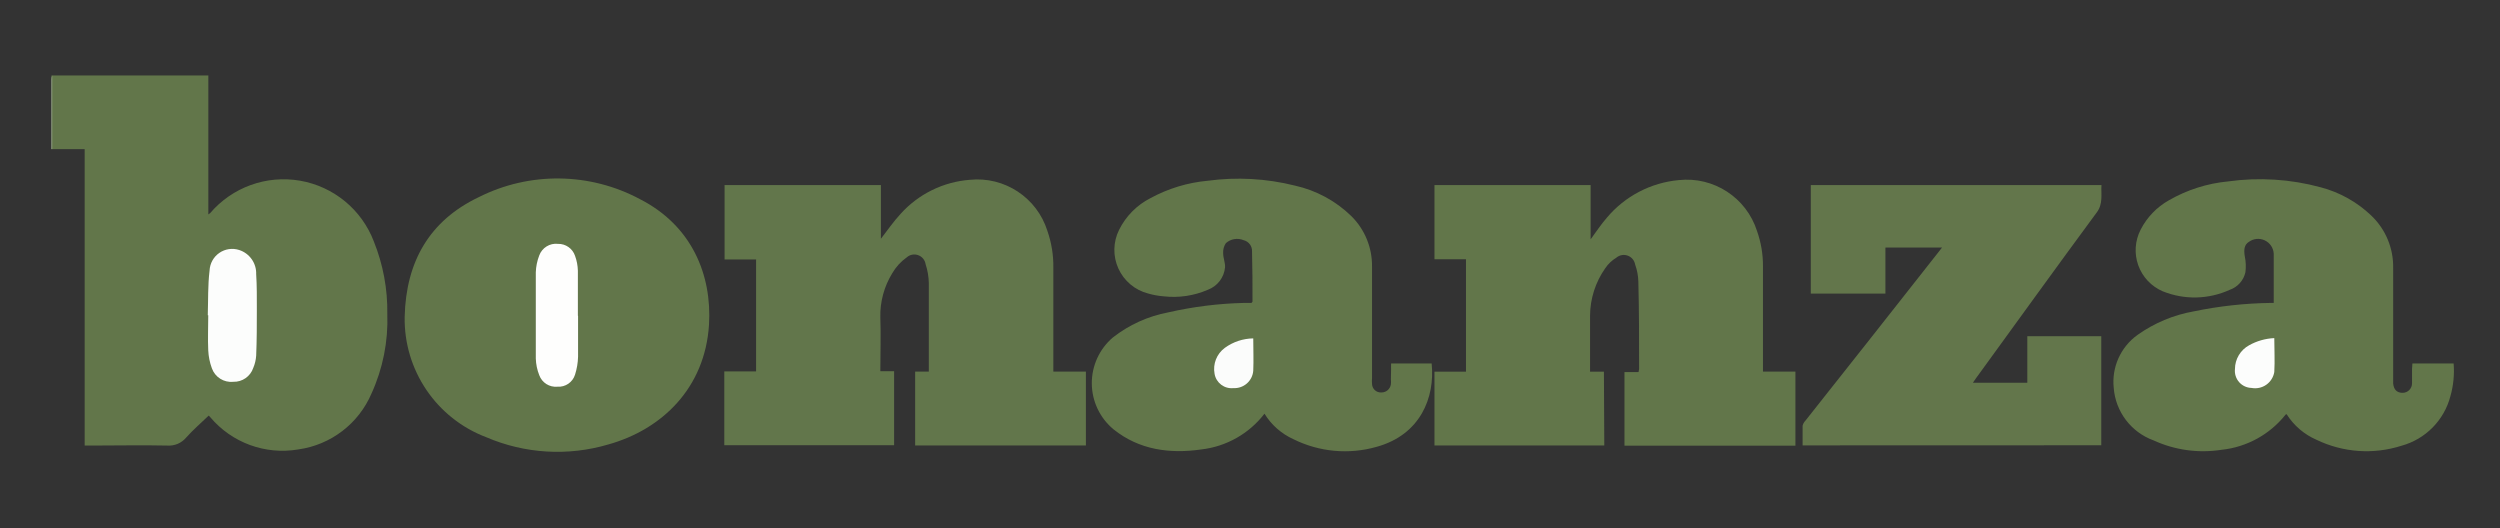 <?xml version="1.0" encoding="UTF-8"?>
<svg width="265px" height="56px" viewBox="0 0 265 56" version="1.1" xmlns="http://www.w3.org/2000/svg" xmlns:xlink="http://www.w3.org/1999/xlink">
    <rect x="0" y="0" width="265" height="56" fill="#333333" stroke="none"/>
    <!-- Generator: Sketch 60 (88103) - https://sketch.com -->
    <title>Artboard</title>
    <desc>Created with Sketch.</desc>
    <g id="Artboard" stroke="none" stroke-width="1" fill="none" fill-rule="evenodd">
        <g id="Group-2" transform="translate(5, 8)" fill-rule="nonzero">
            <path d="M17.085,-3.55271368e-15 L17.085,14.73 C17.152,14.688 17.215,14.641 17.275,14.59 C19.623,11.844 23.244,10.538 26.804,11.153 C30.364,11.769 33.336,14.215 34.625,17.59 C35.611,20.035 36.097,22.654 36.055,25.29 C36.157,28.185 35.585,31.064 34.385,33.7 C33.017,36.907 30.068,39.161 26.615,39.64 C23.119,40.235 19.569,38.934 17.285,36.22 L17.125,36.05 C16.315,36.83 15.465,37.56 14.735,38.38 C14.244,38.969 13.5,39.285 12.735,39.23 C10.025,39.17 7.325,39.23 4.615,39.23 L3.975,39.23 L3.975,7.81 L0.455,7.81 C0.455,7.56 0.455,7.31 0.455,7.06 C0.455,4.71 0.455,2.35 0.455,-3.55271368e-15 L17.085,-3.55271368e-15 Z" id="Path" fill="#62764A"></path>
            <path d="M17.025,25.42 L17.075,25.42 C17.075,26.66 17.075,27.91 17.075,29.15 C17.106,29.792 17.234,30.426 17.455,31.03 C17.786,31.969 18.714,32.563 19.705,32.47 C20.659,32.502 21.521,31.905 21.825,31 C22.001,30.587 22.105,30.148 22.135,29.7 C22.195,28.06 22.205,26.42 22.205,24.78 C22.205,23.54 22.205,22.3 22.135,21.06 C22.173,19.901 21.439,18.856 20.335,18.5 C19.622,18.268 18.841,18.383 18.224,18.811 C17.608,19.239 17.227,19.93 17.195,20.68 C17.035,22.24 17.075,23.84 17.025,25.42 Z" id="Path" fill="#62764A"></path>
            <path d="M0.525,0 C0.525,2.35 0.525,4.71 0.525,7.06 C0.525,7.31 0.525,7.56 0.525,7.81 L0.475,7.81 L0.475,7.81 C0.475,5.36 0.475,2.9 0.475,0.45 C0.473,0.298 0.489,0.147 0.525,0 L0.525,0 Z" id="Path" fill="#C6CDBD"></path>
            <path d="M106.655,31.39 L110.105,31.39 L110.105,39.22 L92.005,39.22 L92.005,31.39 L93.455,31.39 C93.455,31.22 93.455,31.12 93.455,31.01 C93.455,28.01 93.455,25.01 93.455,22.01 C93.441,21.33 93.327,20.656 93.115,20.01 C93.051,19.57 92.75,19.201 92.333,19.049 C91.915,18.896 91.448,18.985 91.115,19.28 C90.487,19.727 89.962,20.303 89.575,20.97 C88.714,22.373 88.276,23.994 88.315,25.64 C88.385,27.53 88.315,29.42 88.315,31.35 L89.775,31.35 L89.775,39.19 L71.775,39.19 L71.775,31.37 L75.145,31.37 L75.145,19.5 L71.805,19.5 L71.805,11.62 L88.375,11.62 L88.375,17.31 C89.075,16.41 89.705,15.49 90.455,14.68 C92.345,12.574 94.974,11.278 97.795,11.06 C101.478,10.682 104.918,12.947 106.025,16.48 C106.458,17.724 106.671,19.033 106.655,20.35 L106.655,31.35 L106.655,31.39 Z" id="Path" fill="#62764B"></path>
            <path d="M165.055,39.22 L147.055,39.22 L147.055,31.4 L150.395,31.4 L150.395,19.48 L147.055,19.48 L147.055,11.62 L163.605,11.62 L163.605,17.37 C164.195,16.57 164.705,15.79 165.315,15.09 C167.234,12.8 169.98,11.362 172.955,11.09 C176.651,10.691 180.116,12.949 181.245,16.49 C181.672,17.697 181.886,18.97 181.875,20.25 C181.875,23.75 181.875,27.25 181.875,30.75 L181.875,31.39 L185.315,31.39 L185.315,39.24 L167.195,39.24 L167.195,31.44 L168.685,31.44 C168.715,31.339 168.735,31.235 168.745,31.13 C168.745,28.03 168.745,24.93 168.665,21.83 C168.647,21.219 168.532,20.615 168.325,20.04 C168.252,19.606 167.95,19.245 167.535,19.096 C167.121,18.947 166.659,19.032 166.325,19.32 C165.863,19.597 165.467,19.973 165.165,20.42 C164.118,21.9 163.553,23.667 163.545,25.48 C163.545,27.3 163.545,29.12 163.545,30.94 L163.545,31.4 L165.015,31.4 L165.055,39.22 Z" id="Path" fill="#62764A"></path>
            <path d="M250.715,30.53 L255.085,30.53 C255.178,31.694 255.063,32.866 254.745,33.99 C254.081,36.546 252.102,38.551 249.555,39.25 C246.585,40.199 243.364,39.973 240.555,38.62 C239.25,38.055 238.146,37.111 237.385,35.91 C237.385,35.91 237.275,35.91 237.255,35.97 C235.581,38.068 233.135,39.405 230.465,39.68 C228.022,40.059 225.522,39.711 223.275,38.68 C220.899,37.816 219.248,35.641 219.055,33.12 C218.824,30.935 219.782,28.794 221.565,27.51 C223.353,26.237 225.403,25.379 227.565,25 C230.231,24.448 232.943,24.15 235.665,24.11 L236.015,24.11 C236.024,23.97 236.024,23.83 236.015,23.69 C236.015,22.27 236.015,20.84 236.015,19.42 C236.025,19.24 236.025,19.06 236.015,18.88 C235.978,18.271 235.61,17.731 235.057,17.475 C234.504,17.218 233.854,17.285 233.365,17.65 C232.915,17.94 232.825,18.42 232.945,19.16 C233.063,19.719 233.087,20.293 233.015,20.86 C232.821,21.726 232.193,22.43 231.355,22.72 C229.11,23.744 226.544,23.802 224.255,22.88 C223.045,22.363 222.104,21.365 221.658,20.127 C221.213,18.888 221.302,17.52 221.905,16.35 C222.575,15.037 223.619,13.951 224.905,13.23 C226.831,12.121 228.973,11.439 231.185,11.23 C234.46,10.775 237.794,10.985 240.985,11.85 C243,12.379 244.848,13.411 246.355,14.85 C247.876,16.299 248.718,18.32 248.675,20.42 C248.675,24.3 248.675,28.17 248.675,32.05 C248.675,32.25 248.675,32.45 248.675,32.64 C248.735,33.3 249.075,33.64 249.675,33.64 C250.227,33.64 250.675,33.192 250.675,32.64 C250.675,32.14 250.675,31.64 250.675,31.13 L250.715,30.53 Z" id="Path" fill="#62764A"></path>
            <path d="M236.075,27.84 C235.13,27.881 234.209,28.145 233.385,28.61 C232.463,29.113 231.888,30.079 231.885,31.13 C231.832,31.632 231.991,32.133 232.323,32.513 C232.655,32.892 233.131,33.116 233.635,33.13 C234.181,33.234 234.746,33.114 235.202,32.796 C235.657,32.477 235.965,31.989 236.055,31.44 C236.145,30.25 236.075,29.06 236.075,27.84 Z" id="Path" fill="#62764A"></path>
            <path d="M142.455,30.53 L146.755,30.53 C147.125,34.15 145.555,38.08 140.935,39.36 C137.991,40.204 134.837,39.915 132.095,38.55 C130.828,37.977 129.761,37.036 129.035,35.85 C127.409,37.966 124.996,39.333 122.345,39.64 C119.005,40.12 115.765,39.7 113.035,37.51 C111.59,36.313 110.747,34.54 110.731,32.664 C110.716,30.787 111.53,29 112.955,27.78 C114.676,26.43 116.696,25.514 118.845,25.11 C121.472,24.51 124.152,24.175 126.845,24.11 C127.125,24.11 127.415,24.11 127.655,24.11 C127.725,24.02 127.765,24 127.765,23.97 C127.765,22.2 127.765,20.44 127.715,18.67 C127.751,18.104 127.376,17.595 126.825,17.46 C126.191,17.196 125.461,17.316 124.945,17.77 C124.73,18.087 124.628,18.468 124.655,18.85 C124.655,19.35 124.885,19.85 124.855,20.34 C124.755,21.411 124.052,22.332 123.045,22.71 C121.564,23.354 119.939,23.595 118.335,23.41 C117.78,23.365 117.23,23.265 116.695,23.11 C115.302,22.749 114.146,21.778 113.55,20.467 C112.954,19.157 112.982,17.648 113.625,16.36 C114.345,14.911 115.513,13.733 116.955,13 C118.829,11.98 120.891,11.354 123.015,11.16 C126.096,10.744 129.229,10.917 132.245,11.67 C134.508,12.171 136.586,13.293 138.245,14.91 C139.673,16.325 140.463,18.26 140.435,20.27 C140.435,24.2 140.435,28.13 140.435,32.06 C140.415,32.276 140.415,32.494 140.435,32.71 C140.445,32.962 140.558,33.2 140.746,33.367 C140.935,33.535 141.183,33.619 141.435,33.6 C141.94,33.604 142.369,33.231 142.435,32.73 C142.455,32.551 142.455,32.369 142.435,32.19 C142.455,31.67 142.455,31.12 142.455,30.53 Z" id="Path" fill="#62764A"></path>
            <path d="M127.825,27.87 C126.719,27.87 125.64,28.22 124.745,28.87 C123.88,29.503 123.456,30.577 123.655,31.63 C123.819,32.582 124.694,33.244 125.655,33.14 C126.738,33.198 127.67,32.381 127.755,31.3 C127.895,30.17 127.845,29.04 127.845,27.87 L127.825,27.87 Z" id="Path" fill="#62764A"></path>
            <path d="M186.075,39.21 C186.075,38.5 186.075,37.81 186.075,37.13 C186.123,36.926 186.227,36.739 186.375,36.59 C191.042,30.703 195.688,24.817 200.315,18.93 C200.475,18.72 200.635,18.51 200.855,18.24 L194.855,18.24 L194.855,23.12 L186.945,23.12 L186.945,11.62 L217.755,11.62 C217.695,12.62 217.955,13.62 217.225,14.56 C212.935,20.37 208.715,26.24 204.465,32.08 L204.125,32.57 L209.895,32.57 L209.895,27.64 L217.735,27.64 L217.735,39.2 L186.075,39.21 Z" id="Path" fill="#63764B"></path>
            <path d="M37.895,25.58 C38.035,19.7 40.555,15.38 45.725,12.91 C51.127,10.181 57.521,10.26 62.855,13.12 C68.325,15.92 70.475,21.12 70.155,26.42 C69.735,33.12 65.175,37.53 59.455,39.12 C55.196,40.372 50.635,40.099 46.555,38.35 C41.262,36.349 37.796,31.238 37.895,25.58 L37.895,25.58 Z" id="Path" fill="#62764A"></path>
            <path d="M56.275,25.49 L56.275,25.49 C56.275,23.9 56.275,22.31 56.275,20.73 C56.261,20.191 56.16,19.657 55.975,19.15 C55.723,18.349 54.965,17.816 54.125,17.85 C53.251,17.747 52.422,18.261 52.125,19.09 C51.906,19.659 51.784,20.261 51.765,20.87 C51.765,23.87 51.765,26.96 51.765,30 C51.783,30.61 51.908,31.213 52.135,31.78 C52.426,32.572 53.215,33.069 54.055,32.99 C54.9,33.051 55.676,32.52 55.925,31.71 C56.121,31.095 56.229,30.455 56.245,29.81 C56.305,28.37 56.275,26.93 56.275,25.49 L56.275,25.49 Z" id="Path" fill="#62764A"></path>
            <path d="M17.025,25.42 C17.075,23.84 17.025,22.24 17.215,20.68 C17.247,19.93 17.628,19.239 18.244,18.811 C18.861,18.383 19.642,18.268 20.355,18.5 C21.459,18.856 22.193,19.901 22.155,21.06 C22.235,22.3 22.225,23.54 22.225,24.78 C22.225,26.42 22.225,28.06 22.155,29.7 C22.125,30.148 22.021,30.587 21.845,31 C21.541,31.905 20.679,32.502 19.725,32.47 C18.726,32.573 17.788,31.977 17.455,31.03 C17.234,30.426 17.106,29.792 17.075,29.15 C17.015,27.91 17.075,26.66 17.075,25.42 L17.025,25.42 Z" id="Path" fill="#FCFDFC"></path>
            <path d="M236.075,27.84 C236.075,29.06 236.145,30.25 236.075,31.43 C235.985,31.979 235.677,32.467 235.222,32.786 C234.766,33.104 234.201,33.224 233.655,33.12 C233.151,33.106 232.675,32.882 232.343,32.503 C232.011,32.123 231.852,31.622 231.905,31.12 C231.908,30.069 232.483,29.103 233.405,28.6 C234.223,28.141 235.138,27.881 236.075,27.84 Z" id="Path" fill="#FCFDFC"></path>
            <path d="M127.845,27.87 C127.845,29.04 127.895,30.17 127.845,31.3 C127.76,32.381 126.828,33.198 125.745,33.14 C124.784,33.244 123.909,32.582 123.745,31.63 C123.546,30.577 123.97,29.503 124.835,28.87 C125.711,28.234 126.763,27.884 127.845,27.87 Z" id="Path" fill="#FBFCFB"></path>
            <path d="M56.275,25.49 C56.275,26.93 56.275,28.37 56.275,29.81 C56.259,30.455 56.151,31.095 55.955,31.71 C55.706,32.52 54.93,33.051 54.085,32.99 C53.245,33.069 52.456,32.572 52.165,31.78 C51.938,31.213 51.813,30.61 51.795,30 C51.795,27 51.795,23.91 51.795,20.87 C51.814,20.261 51.936,19.659 52.155,19.09 C52.452,18.261 53.281,17.747 54.155,17.85 C54.968,17.834 55.697,18.349 55.955,19.12 C56.14,19.627 56.241,20.161 56.255,20.7 C56.255,22.28 56.255,23.87 56.255,25.46 L56.275,25.49 Z" id="Path" fill="#FEFEFD"></path>
        </g>
    </g>
</svg>